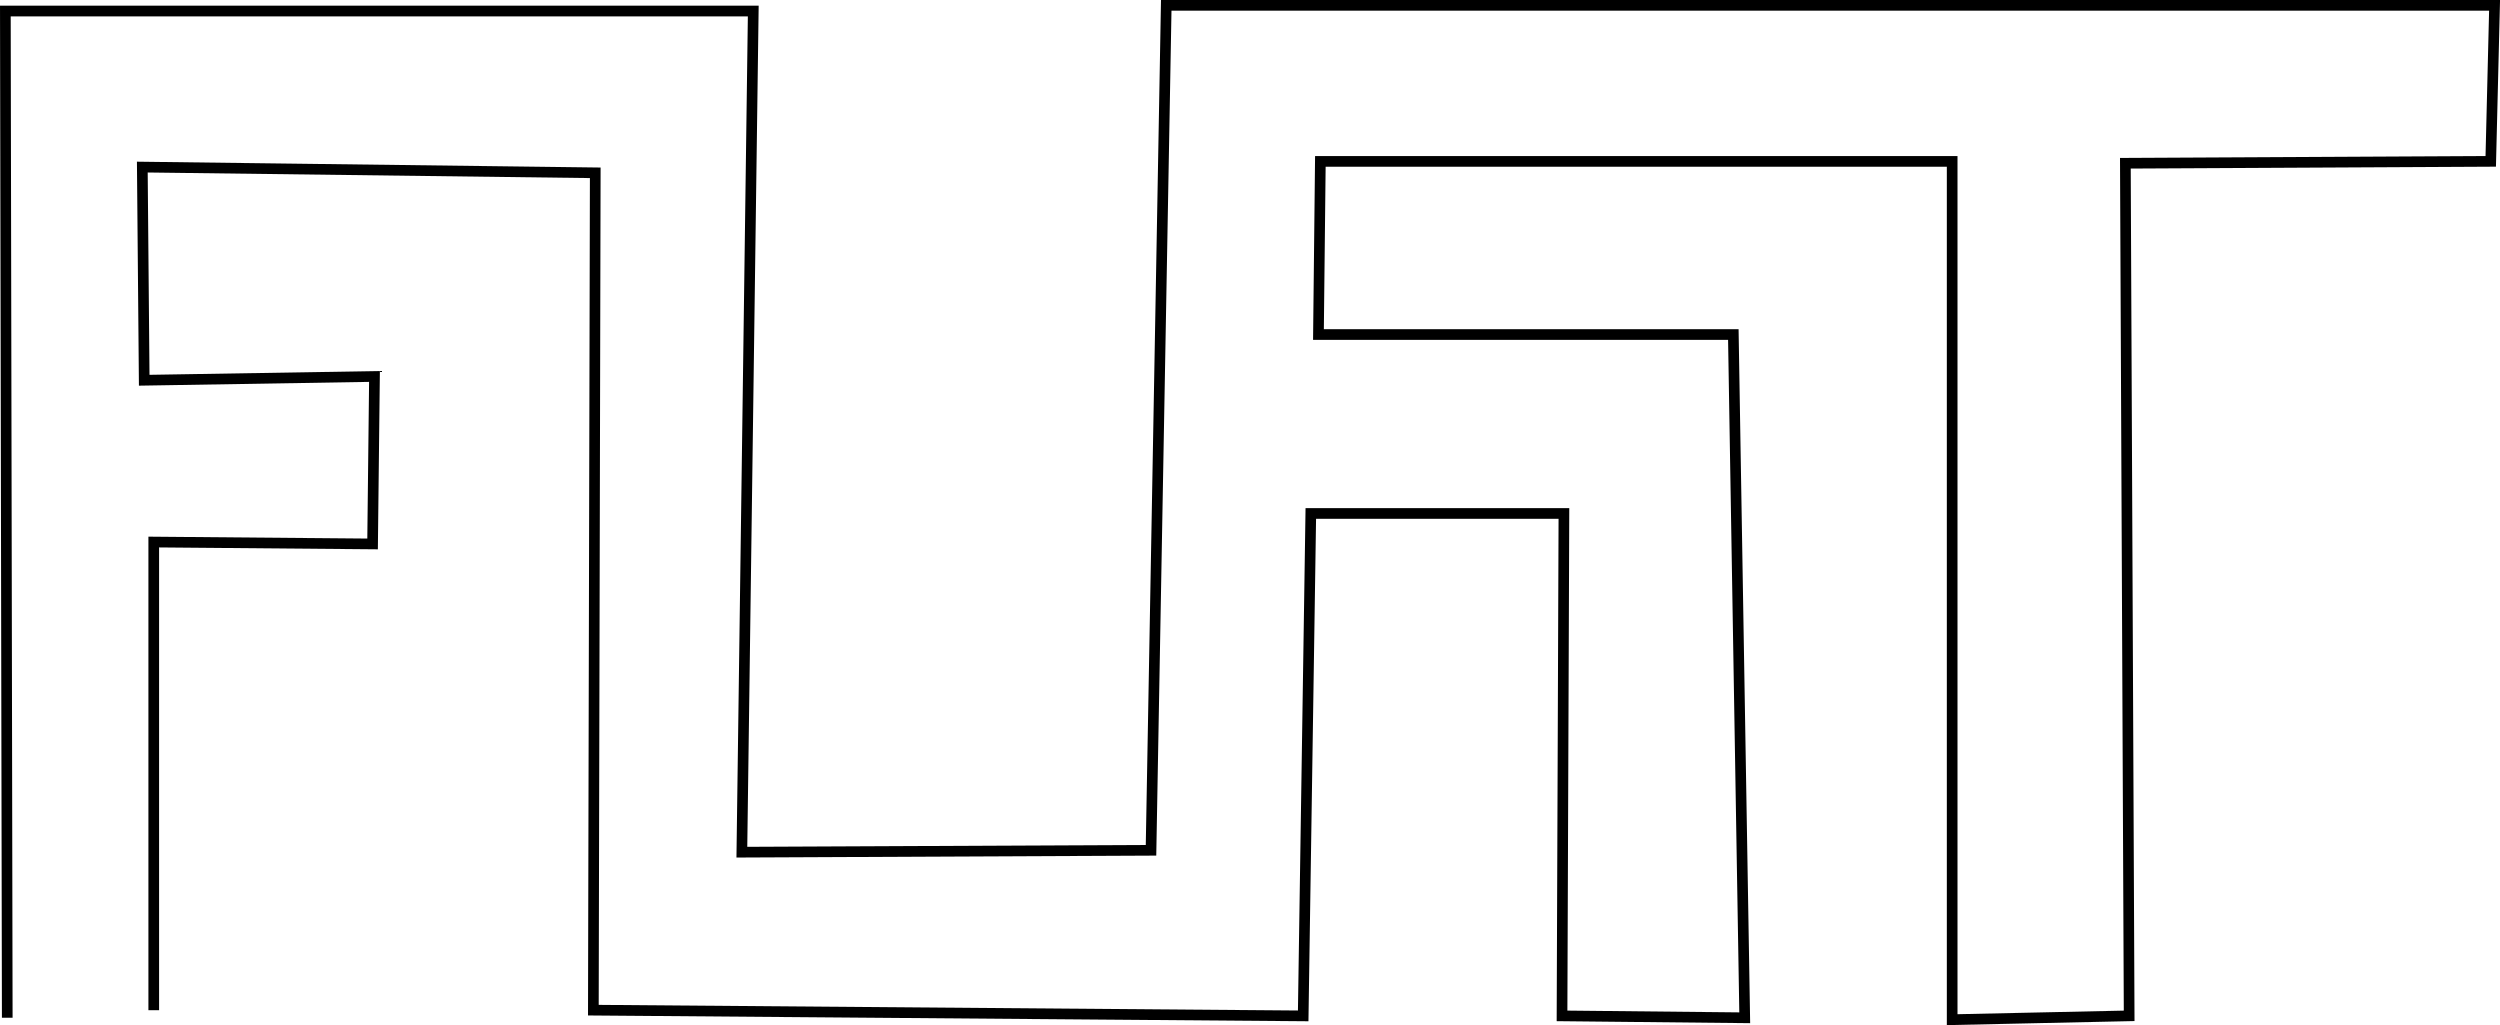 <?xml version="1.0" encoding="UTF-8" standalone="no"?>
<!-- Created with Inkscape (http://www.inkscape.org/) -->

<svg
   xmlns:dc="http://purl.org/dc/elements/1.1/"
   xmlns:cc="http://creativecommons.org/ns#"
   xmlns:rdf="http://www.w3.org/1999/02/22-rdf-syntax-ns#"
   xmlns:svg="http://www.w3.org/2000/svg"
   xmlns="http://www.w3.org/2000/svg"
   xmlns:sodipodi="http://sodipodi.sourceforge.net/DTD/sodipodi-0.dtd"
   xmlns:inkscape="http://www.inkscape.org/namespaces/inkscape"
   width="62.067mm"
   height="25.45mm"
   viewBox="0 0 62.067 25.45"
   version="1.1"
   id="svg8"
   inkscape:version="0.92.4 (5da689c313, 2019-01-14)"
   sodipodi:docname="flat.svg">
  <defs
     id="defs2" />
  <sodipodi:namedview
     id="base"
     pagecolor="#ffffff"
     bordercolor="#666666"
     borderopacity="1.0"
     inkscape:pageopacity="0.0"
     inkscape:pageshadow="2"
     inkscape:zoom="5.6"
     inkscape:cx="90.698021"
     inkscape:cy="14.902222"
     inkscape:document-units="mm"
     inkscape:current-layer="layer1"
     showgrid="false"
     inkscape:window-width="2880"
     inkscape:window-height="1541"
     inkscape:window-x="-9"
     inkscape:window-y="-9"
     inkscape:window-maximized="1" />
  <g
     inkscape:label="Layer 1"
     inkscape:groupmode="layer"
     id="layer1"
     transform="translate(-7.427,-6.11)">
    <path
       style="fill:none;stroke:#000000;stroke-width:0.265px;stroke-linecap:butt;stroke-linejoin:miter;stroke-opacity:1"
       d="M 7.607,31.377 7.56,6.384 H 26.128 l -0.283,20.883 10.158,-0.047 0.378,-20.978 h 32.978 l -0.095,3.874 -9.071,0.047 0.094,21.167 -4.394,0.095 -2e-6,-21.308 -15.686,3e-6 -0.047,4.299 10.3,4e-6 0.283,16.962 -4.536,-0.047 0.047,-12.473 h -6.284 l -0.189,12.473 -17.623,-0.142 0.047,-20.789 -11.245,-0.142 0.047,5.292 5.717,-0.094 -0.047,4.158 -5.433,-0.047 -4e-6,11.623"
       id="path838"
       inkscape:connector-curvature="0"
       sodipodi:nodetypes="cccccccccccccccccccccccccccc" />
  </g>
</svg>

